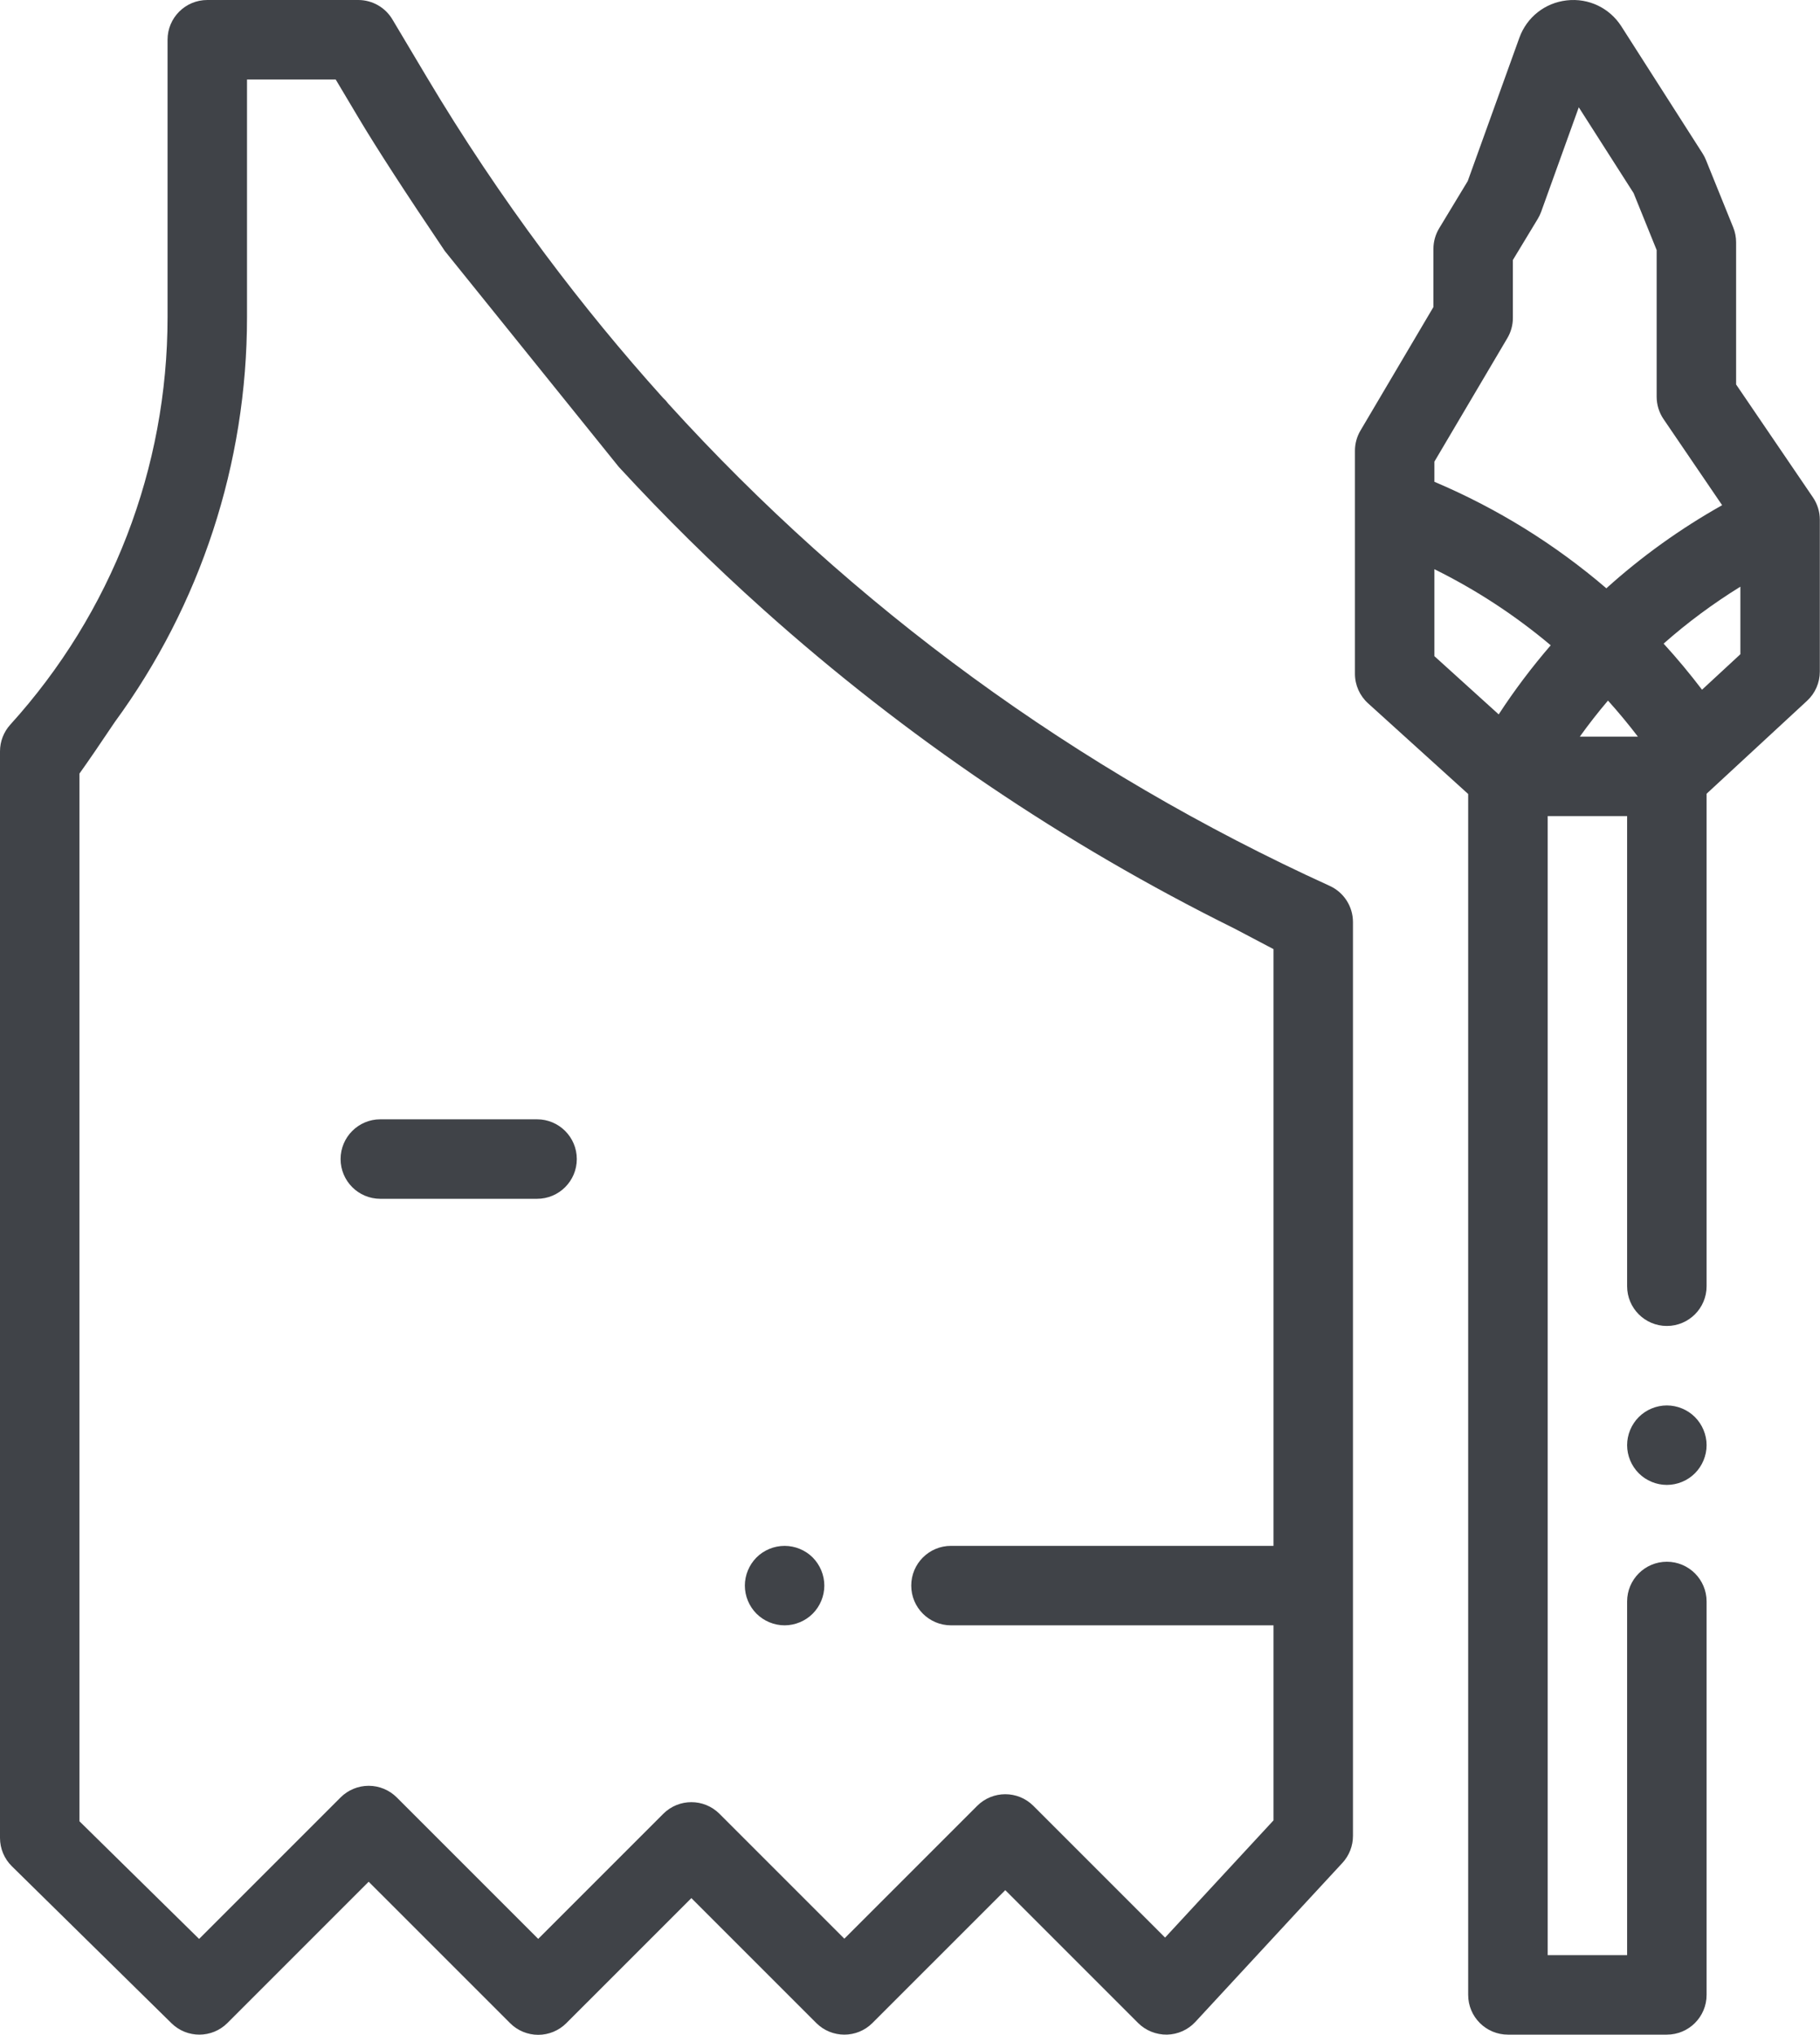 <?xml version="1.0" encoding="UTF-8"?>
<svg width="458px" height="512px" viewBox="0 0 458 512" version="1.1" xmlns="http://www.w3.org/2000/svg" xmlns:xlink="http://www.w3.org/1999/xlink">
    <!-- Generator: Sketch 53 (72520) - https://sketchapp.com -->
    <title>costume</title>
    <desc>Created with Sketch.</desc>
    <g id="Page-1" stroke="none" stroke-width="1" fill="none" fill-rule="evenodd">
        <g id="costume" fill="#404348" fill-rule="nonzero">
            <path d="M168.18,101.578 C167.777,101.031 167.316,100.523 166.812,100.07 C156.457,88.559 146.609,76.555 137.293,64.082 C137.105,63.809 136.91,63.539 136.699,63.285 C126.25,49.238 116.461,34.613 107.406,19.414 L98.746,4.883 C96.945,1.855 93.68,0 90.156,0 L52.16,0 C46.641,0 42.164,4.477 42.164,10 L42.164,79.793 C42.164,117.777 28.109,154.195 2.594,182.332 C0.926,184.172 -2.84217094e-14,186.566 -2.84217094e-14,189.051 L-2.84217094e-14,462.457 C-2.84217094e-14,465.141 1.078,467.707 2.988,469.586 L43.152,509.082 C47.066,512.934 53.352,512.906 57.234,509.023 L92.777,473.48 L128.371,509.07 C130.246,510.945 132.789,512 135.441,512 C138.094,512 140.637,510.945 142.512,509.07 L173.984,477.598 L205.41,509.023 C209.316,512.93 215.648,512.93 219.551,509.023 L252.977,475.598 L286.402,509.023 C288.328,510.949 290.957,511.984 293.668,511.953 C296.387,511.898 298.969,510.742 300.816,508.742 L337.812,468.746 C339.52,466.898 340.469,464.477 340.469,461.957 L340.469,232.004 C340.469,228.086 338.18,224.527 334.613,222.902 C270.828,193.859 214.508,152.645 168.18,101.578 Z M293.191,487.531 L260.047,454.387 C256.145,450.484 249.812,450.484 245.906,454.387 L212.48,487.812 L181.055,456.387 C177.148,452.484 170.816,452.484 166.91,456.387 L135.438,487.859 L99.848,452.27 C97.973,450.395 95.43,449.34 92.777,449.34 C90.125,449.34 87.582,450.395 85.707,452.27 L50.102,487.871 L19.996,458.266 L19.996,430.047 L19.996,340.969 L19.996,194.645 C22.243,191.497 25.206,187.174 28.887,181.676 C50.449,152.215 62.16,116.66 62.16,79.793 L62.16,20 L84.477,20 L90.227,29.652 C94.779,37.29 102.016,48.46 111.938,63.16 L155.719,117.488 C167.254,130.016 179.395,142.004 192.129,153.406 C227.895,185.441 267.699,212.375 310.652,233.645 L320.473,238.816 L320.473,388.965 L239.312,388.965 C233.789,388.965 229.312,393.445 229.312,398.965 C229.312,404.488 233.789,408.965 239.312,408.965 L320.473,408.965 L320.473,458.043 L293.191,487.531 Z" id="Shape"></path>
            <path d="M419.461,353.633 C416.832,353.633 414.25,354.699 412.391,356.562 C410.531,358.422 409.461,361 409.461,363.629 C409.461,366.262 410.531,368.84 412.391,370.699 C414.25,372.57 416.832,373.629 419.461,373.629 C422.09,373.629 424.672,372.57 426.531,370.699 C428.391,368.84 429.461,366.262 429.461,363.629 C429.461,361 428.391,358.43 426.531,356.562 C424.672,354.699 422.09,353.633 419.461,353.633 Z" id="Path"></path>
            <path d="M456.227,125.156 L436.891,96.746 L436.891,60.977 C436.891,59.691 436.645,58.418 436.164,57.227 L429.289,40.234 C429.059,39.664 428.773,39.117 428.445,38.598 L408.023,6.648 C405.047,1.992 399.781,-0.527 394.285,0.094 C388.789,0.707 384.211,4.32 382.336,9.527 L369.352,45.566 L362.16,57.453 C361.219,59.016 360.719,60.805 360.719,62.629 L360.719,77.254 L342.359,108.336 C341.449,109.875 340.969,111.633 340.969,113.422 L340.969,169.539 C340.969,172.363 342.164,175.055 344.254,176.953 L369.465,199.785 L369.465,501.953 C369.465,507.477 373.941,511.953 379.465,511.953 L419.461,511.953 C424.984,511.953 429.461,507.477 429.461,501.953 L429.461,402.965 C429.461,397.441 424.984,392.965 419.461,392.965 C413.938,392.965 409.461,397.441 409.461,402.965 L409.461,491.957 L389.465,491.957 L389.465,205.348 L409.461,205.348 L409.461,323.637 C409.461,329.16 413.938,333.637 419.461,333.637 C424.984,333.637 429.461,329.16 429.461,323.637 L429.461,199.719 L454.75,176.328 C456.797,174.438 457.957,171.773 457.957,168.988 L457.957,130.781 C457.957,128.773 457.352,126.812 456.227,125.156 Z M379.324,85.074 C380.234,83.535 380.715,81.777 380.715,79.988 L380.715,65.418 L386.977,55.07 C387.32,54.504 387.605,53.902 387.832,53.281 L397.297,27 L411.094,48.59 L416.895,62.922 L416.895,99.828 C416.895,101.836 417.496,103.793 418.625,105.453 L433.371,127.117 C422.84,133.035 413.09,140.039 404.238,148.027 C391.336,136.969 376.781,127.926 360.965,121.23 L360.965,116.152 L379.324,85.074 Z M360.965,143.223 C371.496,148.426 381.305,154.852 390.234,162.367 C385.512,167.844 381.125,173.637 377.145,179.754 L360.965,165.105 L360.965,143.223 Z M397.559,185.348 C399.801,182.223 402.168,179.199 404.648,176.277 C407.27,179.188 409.773,182.219 412.172,185.348 L397.559,185.348 Z M428.312,173.543 C425.25,169.523 422.031,165.652 418.645,161.949 C424.633,156.648 431.098,151.871 437.961,147.621 L437.961,164.617 L428.312,173.543 Z" id="Shape"></path>
            <path d="M197.441,388.969 C194.812,388.969 192.23,390.027 190.371,391.887 C188.512,393.758 187.441,396.328 187.441,398.969 C187.441,401.598 188.512,404.176 190.371,406.035 C192.23,407.895 194.812,408.965 197.441,408.965 C200.07,408.965 202.652,407.898 204.512,406.035 C206.371,404.176 207.441,401.598 207.441,398.969 C207.441,396.328 206.371,393.758 204.512,391.887 C202.652,390.027 200.07,388.969 197.441,388.969 Z" id="Path"></path>
            <path d="M135.152,281.641 L95.707,281.641 C90.188,281.641 85.711,286.121 85.711,291.641 C85.711,297.164 90.188,301.641 95.707,301.641 L135.152,301.641 C140.676,301.641 145.152,297.164 145.152,291.641 C145.152,286.121 140.676,281.641 135.152,281.641 Z" id="Path"></path>
        </g>
    </g>
</svg>